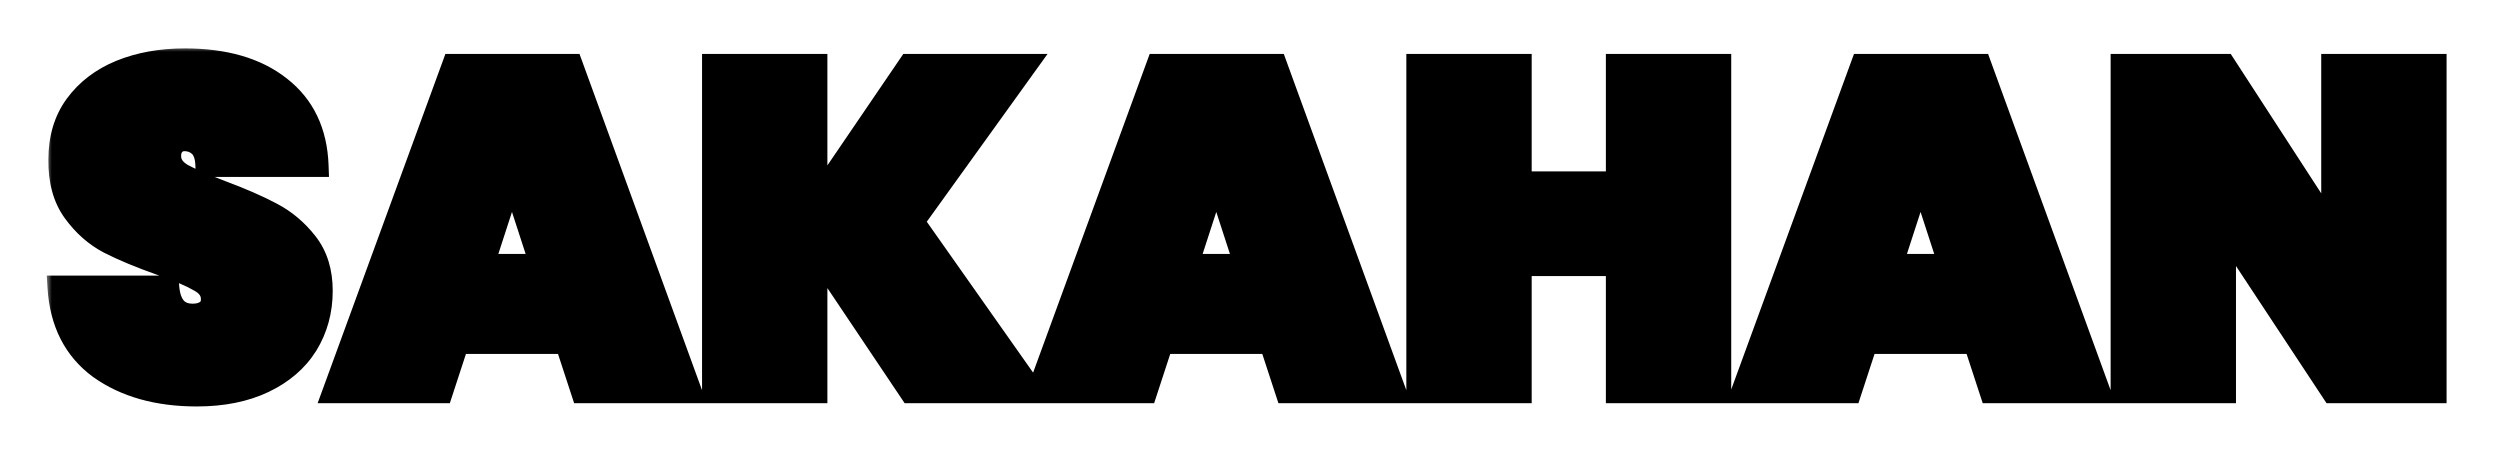 <svg viewBox="0 0 217 40" fill="currentColor" xmlns="http://www.w3.org/2000/svg">
    <g filter="url(#filter0_d_424_1974)">
        <mask id="path-1-outside-1_424_1974" maskUnits="userSpaceOnUse" x="4" y="0" width="209"
            height="32" fill="black">
            <rect fill="white" x="4" width="209" height="32" />
            <path
                d="M17.08 30.28C13.693 30.28 10.893 29.493 8.68 27.92C6.493 26.32 5.307 23.987 5.12 20.92H14.56C14.693 22.547 15.413 23.36 16.72 23.36C17.2 23.36 17.6 23.253 17.92 23.04C18.267 22.8 18.44 22.44 18.44 21.96C18.44 21.293 18.08 20.76 17.36 20.36C16.64 19.933 15.52 19.453 14 18.92C12.187 18.28 10.68 17.653 9.48 17.04C8.307 16.427 7.293 15.533 6.44 14.36C5.587 13.187 5.173 11.68 5.2 9.84C5.2 8 5.667 6.44 6.6 5.16C7.56 3.853 8.853 2.867 10.48 2.2C12.133 1.533 13.987 1.2 16.04 1.2C19.507 1.2 22.253 2 24.28 3.6C26.333 5.2 27.413 7.453 27.52 10.36H17.96C17.933 9.56 17.733 8.987 17.36 8.64C16.987 8.293 16.533 8.12 16 8.12C15.627 8.12 15.32 8.253 15.08 8.52C14.84 8.76 14.72 9.107 14.72 9.56C14.72 10.2 15.067 10.733 15.76 11.16C16.48 11.56 17.613 12.053 19.16 12.64C20.947 13.307 22.413 13.947 23.56 14.56C24.733 15.173 25.747 16.027 26.6 17.12C27.453 18.213 27.88 19.587 27.88 21.24C27.88 22.973 27.453 24.533 26.6 25.92C25.747 27.28 24.507 28.347 22.88 29.12C21.253 29.893 19.32 30.28 17.08 30.28ZM49.16 25.72H39.72L38.32 30H29L39.36 1.68H49.6L59.92 30H50.56L49.16 25.72ZM47 19.04L44.44 11.16L41.88 19.04H47ZM79.058 30L70.817 17.72V30H61.938V1.68H70.817V13.6L78.938 1.68H88.978L79.218 15.24L89.618 30H79.058ZM110.293 25.72H100.853L99.453 30H90.133L100.493 1.68H110.733L121.053 30H111.693L110.293 25.72ZM108.133 19.04L105.573 11.16L103.013 19.04H108.133ZM149.27 1.68V30H140.39V18.96H131.95V30H123.07V1.68H131.95V11.88H140.39V1.68H149.27ZM171.426 25.72H161.986L160.586 30H151.266L161.626 1.68H171.866L182.186 30H172.826L171.426 25.72ZM169.266 19.04L166.706 11.16L164.146 19.04H169.266ZM211.363 30H202.483L193.083 15.76V30H184.203V1.68H193.083L202.483 16.16V1.68H211.363V30Z" />
        </mask>
        <path
            d="M17.08 30.28C13.693 30.28 10.893 29.493 8.68 27.92C6.493 26.32 5.307 23.987 5.12 20.92H14.56C14.693 22.547 15.413 23.36 16.72 23.36C17.2 23.36 17.6 23.253 17.92 23.04C18.267 22.8 18.44 22.44 18.44 21.96C18.44 21.293 18.08 20.76 17.36 20.36C16.64 19.933 15.52 19.453 14 18.92C12.187 18.28 10.68 17.653 9.48 17.04C8.307 16.427 7.293 15.533 6.44 14.36C5.587 13.187 5.173 11.68 5.2 9.84C5.2 8 5.667 6.44 6.6 5.16C7.56 3.853 8.853 2.867 10.48 2.2C12.133 1.533 13.987 1.2 16.04 1.2C19.507 1.2 22.253 2 24.28 3.6C26.333 5.2 27.413 7.453 27.52 10.36H17.96C17.933 9.56 17.733 8.987 17.36 8.64C16.987 8.293 16.533 8.12 16 8.12C15.627 8.12 15.32 8.253 15.08 8.52C14.84 8.76 14.72 9.107 14.72 9.56C14.72 10.2 15.067 10.733 15.76 11.16C16.48 11.56 17.613 12.053 19.16 12.64C20.947 13.307 22.413 13.947 23.56 14.56C24.733 15.173 25.747 16.027 26.6 17.12C27.453 18.213 27.88 19.587 27.88 21.24C27.88 22.973 27.453 24.533 26.6 25.92C25.747 27.28 24.507 28.347 22.88 29.12C21.253 29.893 19.32 30.28 17.08 30.28ZM49.16 25.72H39.72L38.32 30H29L39.36 1.68H49.6L59.92 30H50.56L49.16 25.72ZM47 19.04L44.44 11.16L41.88 19.04H47ZM79.058 30L70.817 17.72V30H61.938V1.68H70.817V13.6L78.938 1.68H88.978L79.218 15.24L89.618 30H79.058ZM110.293 25.72H100.853L99.453 30H90.133L100.493 1.68H110.733L121.053 30H111.693L110.293 25.72ZM108.133 19.04L105.573 11.16L103.013 19.04H108.133ZM149.27 1.68V30H140.39V18.96H131.95V30H123.07V1.68H131.95V11.88H140.39V1.68H149.27ZM171.426 25.72H161.986L160.586 30H151.266L161.626 1.68H171.866L182.186 30H172.826L171.426 25.72ZM169.266 19.04L166.706 11.16L164.146 19.04H169.266ZM211.363 30H202.483L193.083 15.76V30H184.203V1.68H193.083L202.483 16.16V1.68H211.363V30Z"
        />
        <path
            d="M8.68 27.92L8.089 28.727L8.101 28.735L8.68 27.92ZM5.12 20.92V19.92H4.057L4.122 20.981L5.12 20.92ZM14.56 20.92L15.557 20.838L15.481 19.92H14.56V20.92ZM17.92 23.04L18.475 23.872L18.482 23.867L18.489 23.862L17.92 23.04ZM17.36 20.36L16.85 21.22L16.862 21.227L16.874 21.234L17.36 20.36ZM14 18.92L13.667 19.863L13.669 19.864L14 18.92ZM9.48 17.04L9.017 17.926L9.025 17.93L9.48 17.04ZM6.44 14.36L7.249 13.772L7.249 13.772L6.44 14.36ZM5.2 9.84L6.2 9.854L6.2 9.847V9.84H5.2ZM6.6 5.16L5.794 4.568L5.792 4.571L6.6 5.16ZM10.48 2.2L10.106 1.273L10.101 1.275L10.48 2.2ZM24.28 3.6L23.66 4.385L23.665 4.389L24.28 3.6ZM27.52 10.36V11.36H28.557L28.519 10.323L27.52 10.36ZM17.96 10.36L16.961 10.393L16.993 11.36H17.96V10.36ZM15.08 8.52L15.787 9.227L15.806 9.209L15.823 9.189L15.08 8.52ZM15.76 11.16L15.236 12.012L15.255 12.023L15.274 12.034L15.76 11.16ZM19.16 12.64L18.805 13.575L18.81 13.577L19.16 12.64ZM23.56 14.56L23.088 15.442L23.097 15.446L23.56 14.56ZM26.6 17.12L25.812 17.735L25.812 17.735L26.6 17.12ZM26.6 25.92L27.447 26.451L27.452 26.444L26.6 25.92ZM22.88 29.12L22.451 28.217L22.88 29.12ZM17.08 29.28C13.849 29.28 11.266 28.531 9.259 27.105L8.101 28.735C10.521 30.456 13.537 31.28 17.08 31.28V29.28ZM9.271 27.113C7.358 25.713 6.289 23.674 6.118 20.859L4.122 20.981C4.324 24.3 5.629 26.927 8.089 28.727L9.271 27.113ZM5.12 21.92H14.56V19.92H5.12V21.92ZM13.563 21.002C13.639 21.928 13.892 22.781 14.451 23.413C15.039 24.077 15.844 24.36 16.72 24.36V22.36C16.29 22.36 16.081 22.236 15.949 22.087C15.788 21.905 15.614 21.539 15.557 20.838L13.563 21.002ZM16.72 24.36C17.348 24.36 17.954 24.219 18.475 23.872L17.365 22.208C17.246 22.287 17.052 22.36 16.72 22.36V24.36ZM18.489 23.862C19.146 23.407 19.44 22.715 19.44 21.96H17.44C17.44 22.08 17.419 22.136 17.409 22.156C17.402 22.172 17.39 22.191 17.351 22.218L18.489 23.862ZM19.44 21.96C19.44 20.84 18.795 20.013 17.846 19.486L16.874 21.234C17.365 21.507 17.44 21.747 17.44 21.96H19.44ZM17.87 19.5C17.063 19.021 15.867 18.515 14.331 17.976L13.669 19.864C15.173 20.391 16.217 20.845 16.85 21.22L17.87 19.5ZM14.333 17.977C12.545 17.346 11.083 16.736 9.935 16.15L9.025 17.93C10.277 18.57 11.828 19.214 13.667 19.863L14.333 17.977ZM9.943 16.154C8.919 15.618 8.02 14.833 7.249 13.772L5.631 14.948C6.566 16.234 7.694 17.235 9.017 17.926L9.943 16.154ZM7.249 13.772C6.553 12.816 6.176 11.537 6.2 9.854L4.2 9.826C4.171 11.823 4.62 13.558 5.631 14.948L7.249 13.772ZM6.2 9.84C6.2 8.176 6.619 6.832 7.408 5.749L5.792 4.571C4.715 6.048 4.2 7.824 4.2 9.84H6.2ZM7.406 5.752C8.248 4.606 9.388 3.728 10.859 3.125L10.101 1.275C8.319 2.005 6.872 3.101 5.794 4.568L7.406 5.752ZM10.854 3.127C12.372 2.515 14.096 2.2 16.04 2.2V0.2C13.878 0.2 11.895 0.551 10.106 1.273L10.854 3.127ZM16.04 2.2C19.359 2.2 21.862 2.965 23.66 4.385L24.9 2.815C22.644 1.035 19.655 0.2 16.04 0.2V2.2ZM23.665 4.389C25.456 5.785 26.423 7.746 26.521 10.397L28.519 10.323C28.403 7.16 27.21 4.615 24.895 2.811L23.665 4.389ZM27.52 9.36H17.96V11.36H27.52V9.36ZM18.959 10.327C18.929 9.408 18.696 8.516 18.041 7.907L16.68 9.373C16.771 9.458 16.938 9.712 16.961 10.393L18.959 10.327ZM18.041 7.907C17.473 7.38 16.773 7.12 16 7.12V9.12C16.294 9.12 16.5 9.207 16.68 9.373L18.041 7.907ZM16 7.12C15.356 7.12 14.775 7.364 14.337 7.851L15.823 9.189C15.865 9.143 15.897 9.12 16 9.12V7.12ZM14.373 7.813C13.889 8.297 13.72 8.933 13.72 9.56H15.72C15.72 9.419 15.739 9.334 15.755 9.287C15.77 9.245 15.783 9.232 15.787 9.227L14.373 7.813ZM13.72 9.56C13.72 10.643 14.339 11.46 15.236 12.012L16.284 10.308C15.794 10.007 15.72 9.757 15.72 9.56H13.72ZM15.274 12.034C16.06 12.471 17.249 12.985 18.805 13.575L19.515 11.705C17.978 11.122 16.9 10.649 16.246 10.286L15.274 12.034ZM18.81 13.577C20.573 14.234 21.995 14.857 23.088 15.442L24.032 13.678C22.832 13.037 21.321 12.379 19.51 11.703L18.81 13.577ZM23.097 15.446C24.138 15.99 25.042 16.749 25.812 17.735L27.388 16.505C26.451 15.304 25.329 14.356 24.023 13.674L23.097 15.446ZM25.812 17.735C26.503 18.621 26.88 19.765 26.88 21.24H28.88C28.88 19.408 28.404 17.806 27.388 16.505L25.812 17.735ZM26.88 21.24C26.88 22.801 26.498 24.177 25.748 25.396L27.452 26.444C28.408 24.89 28.88 23.146 28.88 21.24H26.88ZM25.753 25.389C25.013 26.568 23.927 27.515 22.451 28.217L23.309 30.023C25.086 29.178 26.481 27.992 27.447 26.451L25.753 25.389ZM22.451 28.217C20.987 28.913 19.207 29.28 17.08 29.28V31.28C19.433 31.28 21.52 30.874 23.309 30.023L22.451 28.217ZM49.16 25.72L50.11 25.409L49.885 24.72H49.16V25.72ZM39.72 25.72V24.72H38.995L38.77 25.409L39.72 25.72ZM38.32 30V31H39.045L39.27 30.311L38.32 30ZM29 30L28.061 29.656L27.569 31H29V30ZM39.36 1.68V0.68H38.661L38.421 1.336L39.36 1.68ZM49.6 1.68L50.54 1.338L50.3 0.68H49.6V1.68ZM59.92 30V31H61.349L60.86 29.658L59.92 30ZM50.56 30L49.61 30.311L49.835 31H50.56V30ZM47 19.04V20.04H48.376L47.951 18.731L47 19.04ZM44.44 11.16L45.391 10.851L44.44 7.924L43.489 10.851L44.44 11.16ZM41.88 19.04L40.929 18.731L40.504 20.04H41.88V19.04ZM49.16 24.72H39.72V26.72H49.16V24.72ZM38.77 25.409L37.37 29.689L39.27 30.311L40.67 26.031L38.77 25.409ZM38.32 29H29V31H38.32V29ZM29.939 30.344L40.299 2.024L38.421 1.336L28.061 29.656L29.939 30.344ZM39.36 2.68H49.6V0.68H39.36V2.68ZM48.66 2.022L58.98 30.342L60.86 29.658L50.54 1.338L48.66 2.022ZM59.92 29H50.56V31H59.92V29ZM51.51 29.689L50.11 25.409L48.21 26.031L49.61 30.311L51.51 29.689ZM47.951 18.731L45.391 10.851L43.489 11.469L46.049 19.349L47.951 18.731ZM43.489 10.851L40.929 18.731L42.831 19.349L45.391 11.469L43.489 10.851ZM41.88 20.04H47V18.04H41.88V20.04ZM79.058 30L78.227 30.557L78.524 31H79.058V30ZM70.817 17.72L71.648 17.163L69.817 14.435V17.72H70.817ZM70.817 30V31H71.817V30H70.817ZM61.938 30H60.938V31H61.938V30ZM61.938 1.68V0.68H60.938V1.68H61.938ZM70.817 1.68H71.817V0.68H70.817V1.68ZM70.817 13.6H69.817V16.844L71.644 14.163L70.817 13.6ZM78.938 1.68V0.68H78.409L78.111 1.117L78.938 1.68ZM88.978 1.68L89.789 2.264L90.929 0.68H88.978V1.68ZM79.218 15.24L78.406 14.656L77.99 15.234L78.4 15.816L79.218 15.24ZM89.618 30V31H91.545L90.435 29.424L89.618 30ZM79.888 29.443L71.648 17.163L69.987 18.277L78.227 30.557L79.888 29.443ZM69.817 17.72V30H71.817V17.72H69.817ZM70.817 29H61.938V31H70.817V29ZM62.938 30V1.68H60.938V30H62.938ZM61.938 2.68H70.817V0.68H61.938V2.68ZM69.817 1.68V13.6H71.817V1.68H69.817ZM71.644 14.163L79.764 2.243L78.111 1.117L69.991 13.037L71.644 14.163ZM78.938 2.68H88.978V0.68H78.938V2.68ZM88.166 1.096L78.406 14.656L80.029 15.824L89.789 2.264L88.166 1.096ZM78.4 15.816L88.8 30.576L90.435 29.424L80.035 14.664L78.4 15.816ZM89.618 29H79.058V31H89.618V29ZM110.293 25.72L111.243 25.409L111.018 24.72H110.293V25.72ZM100.853 25.72V24.72H100.128L99.902 25.409L100.853 25.72ZM99.453 30V31H100.178L100.403 30.311L99.453 30ZM90.133 30L89.194 29.656L88.702 31H90.133V30ZM100.493 1.68V0.68H99.794L99.554 1.336L100.493 1.68ZM110.733 1.68L111.672 1.338L111.433 0.68H110.733V1.68ZM121.053 30V31H122.482L121.992 29.658L121.053 30ZM111.693 30L110.742 30.311L110.968 31H111.693V30ZM108.133 19.04V20.04H109.509L109.084 18.731L108.133 19.04ZM105.573 11.16L106.524 10.851L105.573 7.924L104.622 10.851L105.573 11.16ZM103.013 19.04L102.062 18.731L101.636 20.04H103.013V19.04ZM110.293 24.72H100.853V26.72H110.293V24.72ZM99.902 25.409L98.502 29.689L100.403 30.311L101.803 26.031L99.902 25.409ZM99.453 29H90.133V31H99.453V29ZM91.072 30.344L101.432 2.024L99.554 1.336L89.194 29.656L91.072 30.344ZM100.493 2.68H110.733V0.68H100.493V2.68ZM109.793 2.022L120.113 30.342L121.992 29.658L111.672 1.338L109.793 2.022ZM121.053 29H111.693V31H121.053V29ZM112.643 29.689L111.243 25.409L109.342 26.031L110.742 30.311L112.643 29.689ZM109.084 18.731L106.524 10.851L104.622 11.469L107.182 19.349L109.084 18.731ZM104.622 10.851L102.062 18.731L103.964 19.349L106.524 11.469L104.622 10.851ZM103.013 20.04H108.133V18.04H103.013V20.04ZM149.27 1.68H150.27V0.68H149.27V1.68ZM149.27 30V31H150.27V30H149.27ZM140.39 30H139.39V31H140.39V30ZM140.39 18.96H141.39V17.96H140.39V18.96ZM131.95 18.96V17.96H130.95V18.96H131.95ZM131.95 30V31H132.95V30H131.95ZM123.07 30H122.07V31H123.07V30ZM123.07 1.68V0.68H122.07V1.68H123.07ZM131.95 1.68H132.95V0.68H131.95V1.68ZM131.95 11.88H130.95V12.88H131.95V11.88ZM140.39 11.88V12.88H141.39V11.88H140.39ZM140.39 1.68V0.68H139.39V1.68H140.39ZM148.27 1.68V30H150.27V1.68H148.27ZM149.27 29H140.39V31H149.27V29ZM141.39 30V18.96H139.39V30H141.39ZM140.39 17.96H131.95V19.96H140.39V17.96ZM130.95 18.96V30H132.95V18.96H130.95ZM131.95 29H123.07V31H131.95V29ZM124.07 30V1.68H122.07V30H124.07ZM123.07 2.68H131.95V0.68H123.07V2.68ZM130.95 1.68V11.88H132.95V1.68H130.95ZM131.95 12.88H140.39V10.88H131.95V12.88ZM141.39 11.88V1.68H139.39V11.88H141.39ZM140.39 2.68H149.27V0.68H140.39V2.68ZM171.426 25.72L172.376 25.409L172.151 24.72H171.426V25.72ZM161.986 25.72V24.72H161.261L161.035 25.409L161.986 25.72ZM160.586 30V31H161.311L161.536 30.311L160.586 30ZM151.266 30L150.326 29.656L149.835 31H151.266V30ZM161.626 1.68V0.68H160.927L160.686 1.336L161.626 1.68ZM171.866 1.68L172.805 1.338L172.566 0.68H171.866V1.68ZM182.186 30V31H183.614L183.125 29.658L182.186 30ZM172.826 30L171.875 30.311L172.101 31H172.826V30ZM169.266 19.04V20.04H170.642L170.217 18.731L169.266 19.04ZM166.706 11.16L167.657 10.851L166.706 7.924L165.755 10.851L166.706 11.16ZM164.146 19.04L163.195 18.731L162.769 20.04H164.146V19.04ZM171.426 24.72H161.986V26.72H171.426V24.72ZM161.035 25.409L159.635 29.689L161.536 30.311L162.936 26.031L161.035 25.409ZM160.586 29H151.266V31H160.586V29ZM152.205 30.344L162.565 2.024L160.686 1.336L150.326 29.656L152.205 30.344ZM161.626 2.68H171.866V0.68H161.626V2.68ZM170.926 2.022L181.246 30.342L183.125 29.658L172.805 1.338L170.926 2.022ZM182.186 29H172.826V31H182.186V29ZM173.776 29.689L172.376 25.409L170.475 26.031L171.875 30.311L173.776 29.689ZM170.217 18.731L167.657 10.851L165.755 11.469L168.315 19.349L170.217 18.731ZM165.755 10.851L163.195 18.731L165.097 19.349L167.657 11.469L165.755 10.851ZM164.146 20.04H169.266V18.04H164.146V20.04ZM211.363 30V31H212.363V30H211.363ZM202.483 30L201.649 30.551L201.945 31H202.483V30ZM193.083 15.76L193.918 15.209L192.083 12.43V15.76H193.083ZM193.083 30V31H194.083V30H193.083ZM184.203 30H183.203V31H184.203V30ZM184.203 1.68V0.68H183.203V1.68H184.203ZM193.083 1.68L193.922 1.135L193.626 0.68H193.083V1.68ZM202.483 16.16L201.644 16.704L203.483 19.537V16.16H202.483ZM202.483 1.68V0.68H201.483V1.68H202.483ZM211.363 1.68H212.363V0.68H211.363V1.68ZM211.363 29H202.483V31H211.363V29ZM203.318 29.449L193.918 15.209L192.249 16.311L201.649 30.551L203.318 29.449ZM192.083 15.76V30H194.083V15.76H192.083ZM193.083 29H184.203V31H193.083V29ZM185.203 30V1.68H183.203V30H185.203ZM184.203 2.68H193.083V0.68H184.203V2.68ZM192.244 2.224L201.644 16.704L203.322 15.616L193.922 1.135L192.244 2.224ZM203.483 16.16V1.68H201.483V16.16H203.483ZM202.483 2.68H211.363V0.68H202.483V2.68ZM210.363 1.68V30H212.363V1.68H210.363Z"
            mask="url(#path-1-outside-1_424_1974)" />
    </g>
    <defs>
        <filter id="filter0_d_424_1974" x="0.057" y="0.2" width="216.306" height="39.08"
            filterUnits="userSpaceOnUse" color-interpolation-filters="sRGB">
            <feFlood flood-opacity="0" result="BackgroundImageFix" />
            <feColorMatrix in="SourceAlpha" type="matrix"
                values="0 0 0 0 0 0 0 0 0 0 0 0 0 0 0 0 0 0 127 0" result="hardAlpha" />
            <feOffset dy="4" />
            <feGaussianBlur stdDeviation="2" />
            <feComposite in2="hardAlpha" operator="out" />
            <feColorMatrix type="matrix" values="0 0 0 0 0 0 0 0 0 0 0 0 0 0 0 0 0 0 0.25 0" />
            <feBlend mode="normal" in2="BackgroundImageFix" result="effect1_dropShadow_424_1974" />
            <feBlend mode="normal" in="SourceGraphic" in2="effect1_dropShadow_424_1974"
                result="shape" />
        </filter>
    </defs>
</svg>
